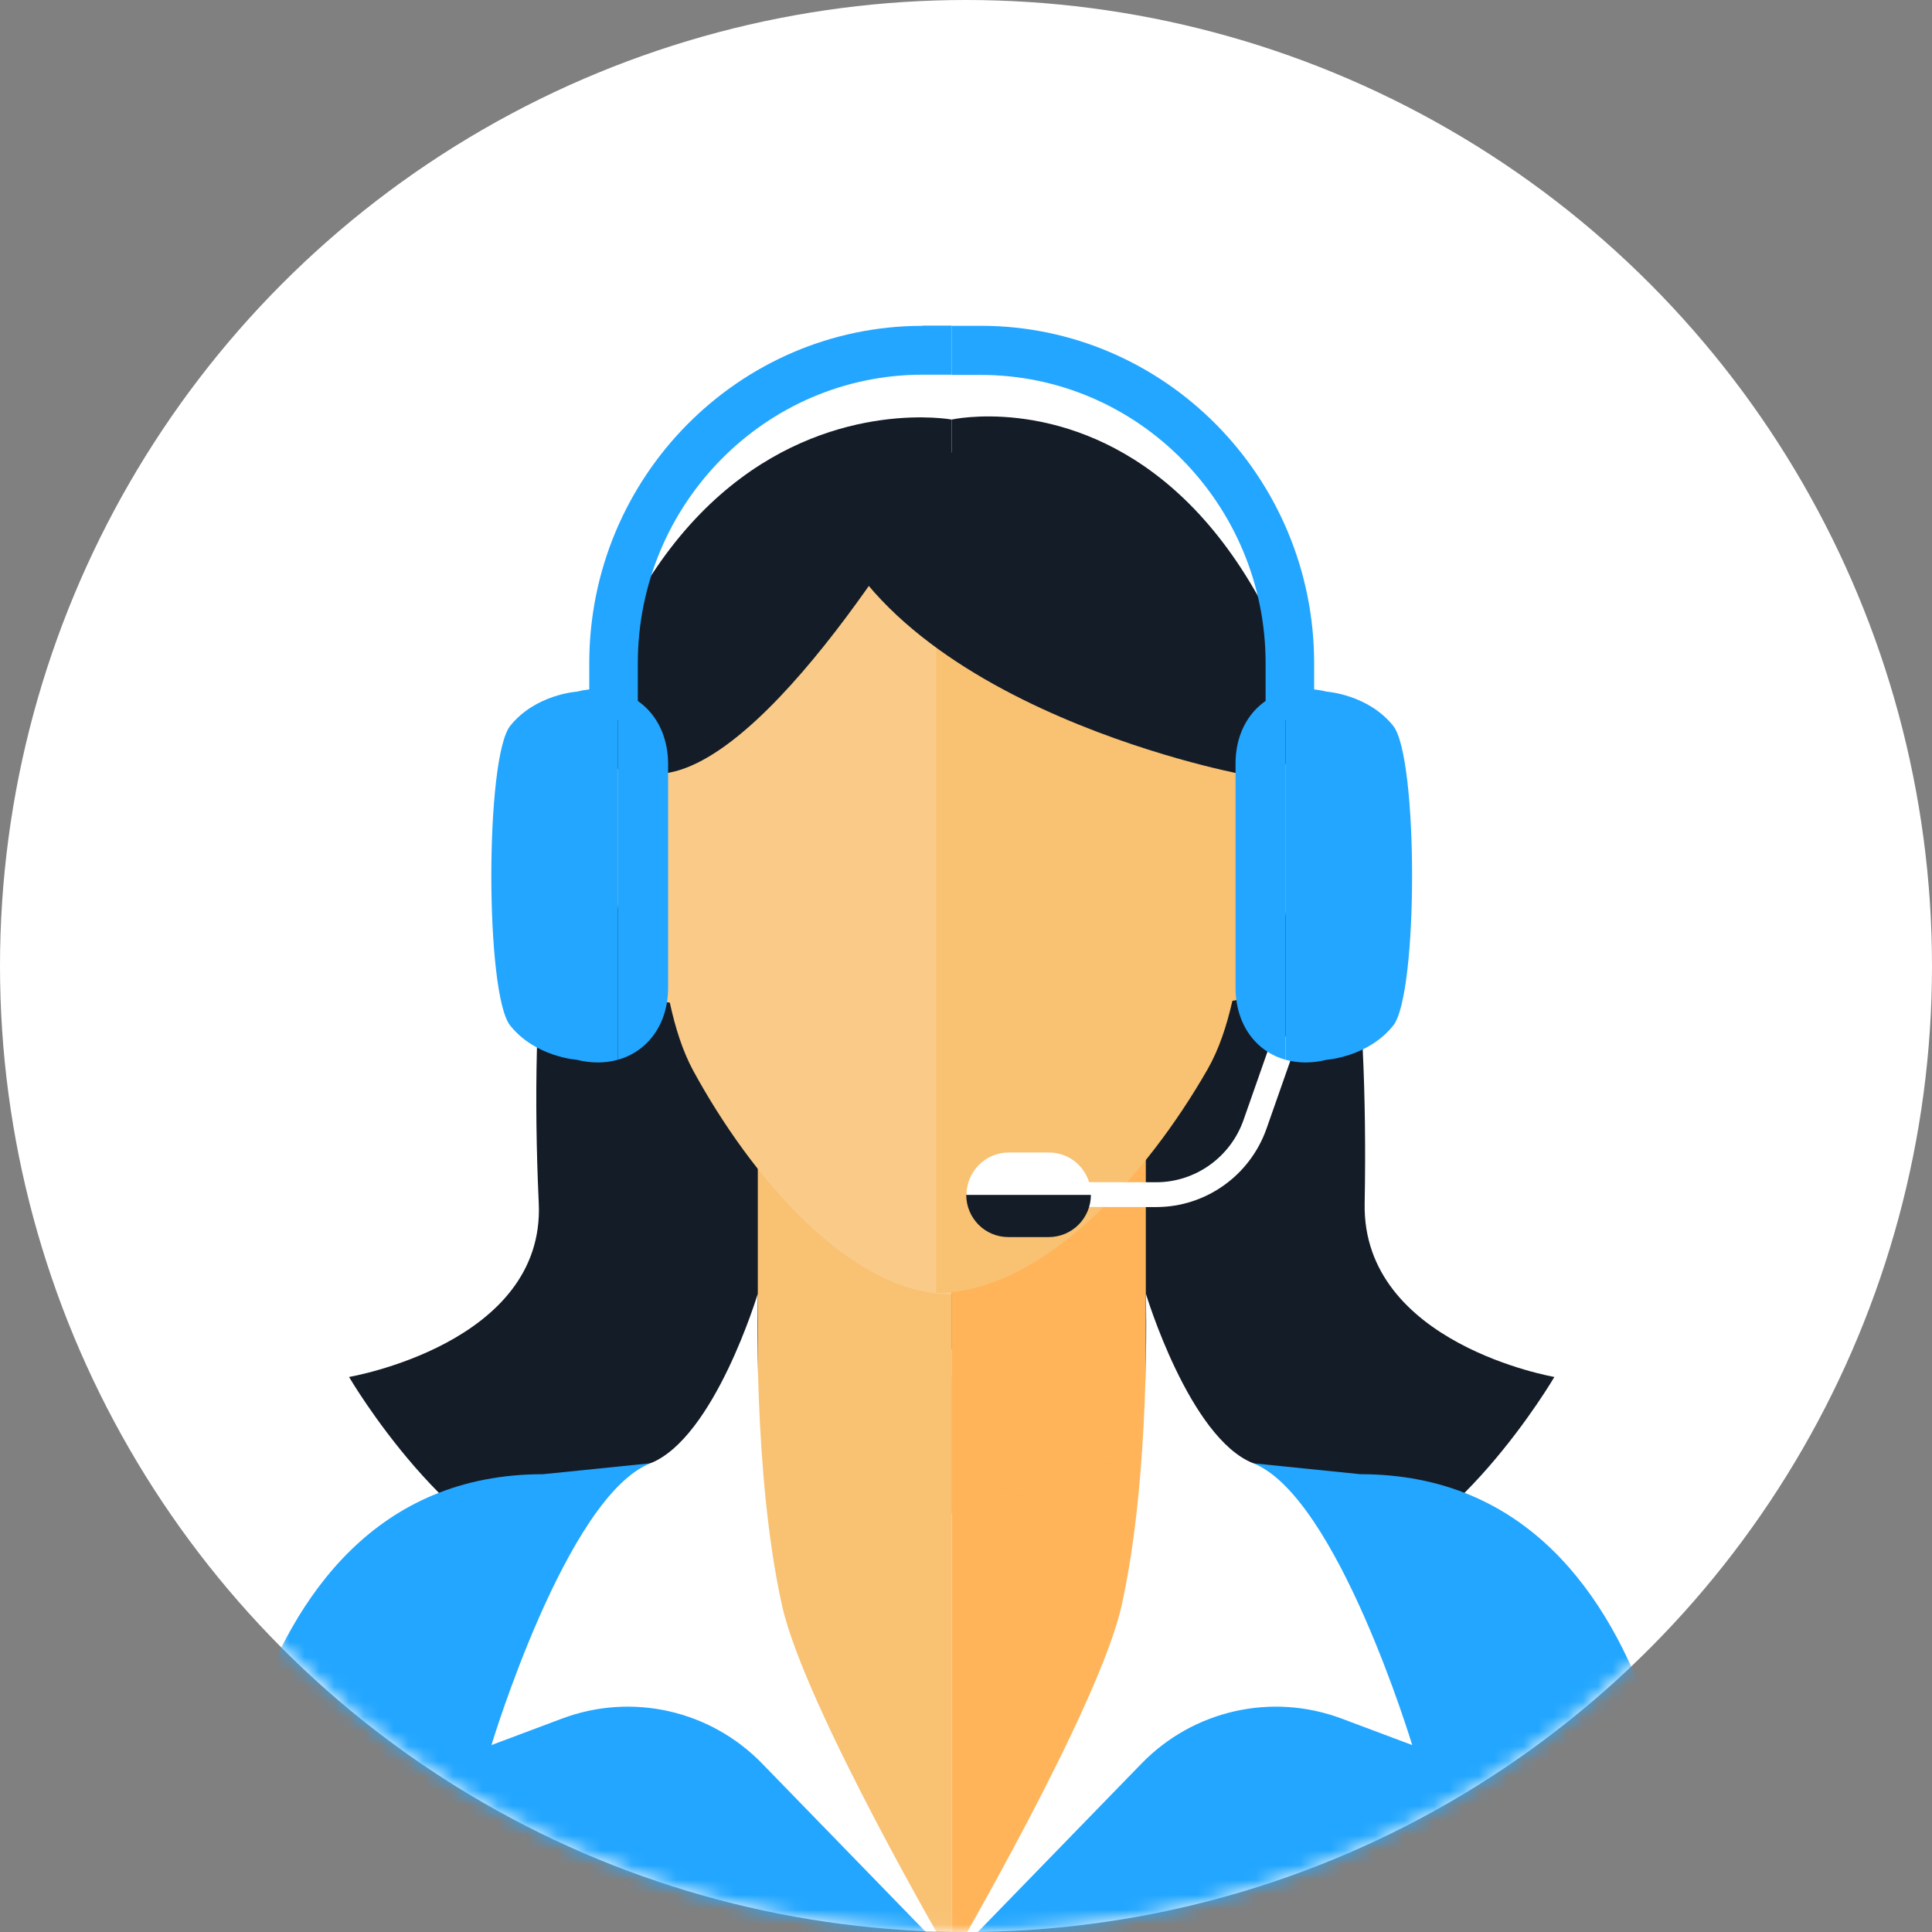 <svg width="130" height="130" viewBox="0 0 130 130" fill="none" xmlns="http://www.w3.org/2000/svg">
<rect x="0" y="0" width="130" height="130" fill="#808080" stroke="none"/>
<circle cx="65" cy="65" r="65" fill="white"/>
<mask id="mask0_55_726" style="mask-type:alpha" maskUnits="userSpaceOnUse" x="0" y="0" width="130" height="130">
<path d="M130 65C130 100.899 100.899 130 65 130C29.102 130 0 100.899 0 65C0 29.102 29.102 0 65 0C100.899 0 130 29.102 130 65Z" fill="#65A3FF"/>
</mask>
<g mask="url(#mask0_55_726)">
<path d="M64.038 90.783C64.038 90.783 46.033 106.922 38.208 105.687C30.383 104.452 23.486 92.652 23.486 92.652C23.486 92.652 36.683 90.416 36.252 80.969C33.583 22.622 64.038 28.23 64.038 28.23V90.783Z" fill="#141D27"/>
<path d="M64.038 90.783C64.038 90.783 82.043 106.922 89.868 105.687C97.694 104.452 104.591 92.652 104.591 92.652C104.591 92.652 91.642 90.433 91.825 80.97C92.936 21.738 64.038 28.23 64.038 28.23V90.783Z" fill="#141D27"/>
<path d="M64.038 131.792H45.304L41.209 99.196L64.038 92.654V131.792Z" fill="#F9C172"/>
<path d="M64.038 101.883L50.991 97.093V70.69H64.038V96.275V101.883Z" fill="#F9C172"/>
<path d="M14.202 131.791H64.038L43.762 98.461L36.534 99.196C14.202 99.196 14.202 131.791 14.202 131.791Z" fill="#22A6FF"/>
<path d="M64.038 131.792H82.772L86.868 99.196L64.038 92.654V131.792Z" fill="#FFB45A"/>
<path d="M64.038 101.883L77.086 97.093V70.69H64.038V96.275V101.883Z" fill="#F9C172"/>
<path d="M113.875 131.791H64.038L84.314 98.461L91.543 99.196C113.875 99.196 113.875 131.791 113.875 131.791Z" fill="#22A6FF"/>
<path d="M64.038 101.883L77.086 97.093V70.69H64.038V101.883Z" fill="#FFB45A"/>
<path d="M44.74 52.047L44.26 51.847C41.673 50.728 41.043 50.595 41.225 56.436C41.225 56.436 41.192 66.951 45.072 67.468C45.437 69.154 45.934 70.739 46.663 72.075C50.477 79.067 57.158 87.095 64.022 87.095V67.468V52.047V36.626C42.817 34.005 46.796 43.218 44.74 52.047Z" fill="#FACB88"/>
<path d="M83.274 51.899L83.779 51.698C86.499 50.578 87.161 50.444 86.969 56.295C86.969 56.295 87.004 66.825 82.925 67.343C82.541 69.031 82.019 70.619 81.251 71.957C77.242 78.96 70.217 87 63 87V67.343V51.899V36.454C85.313 33.83 81.129 43.056 83.274 51.899Z" fill="#F9C172"/>
<path d="M83.336 52.048C83.336 52.048 57.506 47.141 54.671 31.719C54.671 31.719 81.247 24.392 83.336 44.754C83.535 46.574 83.336 52.048 83.336 52.048Z" fill="#141D27"/>
<path d="M44.657 52.048C44.657 52.048 44.458 45.489 44.657 43.32C46.116 26.864 63.392 31.72 63.392 31.72C63.392 31.72 52.383 51.164 44.657 52.048Z" fill="#141D27"/>
<path d="M33.069 117.422C33.069 117.422 38.109 100.698 43.762 98.462C48.073 96.759 50.991 87.046 50.991 87.046C50.991 87.046 50.642 99.196 52.632 108.075C54.157 114.868 64.038 131.792 64.038 131.792L51.289 118.673C47.791 115.068 42.519 113.883 37.827 115.636L33.069 117.422Z" fill="white"/>
<path d="M95.025 117.422C95.025 117.422 89.984 100.698 84.331 98.462C80.02 96.759 77.103 87.046 77.103 87.046C77.103 87.046 77.451 99.196 75.461 108.075C73.936 114.868 64.055 131.792 64.055 131.792L76.804 118.673C80.302 115.068 85.574 113.883 90.266 115.636L95.025 117.422Z" fill="white"/>
<path d="M77.799 81.22L66.144 81.204V79.535L77.799 79.551C80.435 79.551 82.789 77.866 83.668 75.379L85.74 69.471L87.299 70.022L85.226 75.93C84.115 79.101 81.131 81.22 77.799 81.22Z" fill="white"/>
<path d="M67.851 83.24H69.211H70.57C72.129 83.24 73.405 81.972 73.405 80.386H65.016C65.016 81.972 66.276 83.24 67.851 83.24Z" fill="#141D27"/>
<path d="M70.587 77.549H69.228H67.868C66.31 77.549 65.033 78.834 65.033 80.403H73.422C73.405 78.818 72.145 77.549 70.587 77.549Z" fill="white"/>
<path d="M62.082 21.924C49.714 21.924 39.651 32.105 39.651 44.622V48.444H42.917V44.622C42.917 33.924 51.505 25.212 62.082 25.212H64.038V21.908H62.082V21.924Z" fill="#22A6FF"/>
<path d="M65.995 21.923H64.038V25.228H65.995C76.555 25.228 85.16 33.923 85.16 44.638V48.46H88.426V44.638C88.426 32.104 78.362 21.923 65.995 21.923Z" fill="#22A6FF"/>
<path d="M93.748 48.844C92.057 46.724 89.272 46.541 89.272 46.541C88.277 46.291 87.332 46.307 86.503 46.541V71.309C87.332 71.542 88.277 71.559 89.272 71.309C89.272 71.309 92.057 71.125 93.748 69.005C95.439 66.886 95.439 50.964 93.748 48.844Z" fill="#22A6FF"/>
<path d="M83.137 51.382V66.452C83.137 68.939 84.513 70.758 86.503 71.309V46.541C84.513 47.092 83.137 48.911 83.137 51.382Z" fill="#22A6FF"/>
<path d="M38.805 46.541C38.805 46.541 36.02 46.724 34.329 48.844C32.638 50.964 32.638 66.886 34.329 69.005C36.02 71.125 38.805 71.309 38.805 71.309C39.8 71.559 40.745 71.542 41.574 71.309V46.541C40.745 46.307 39.8 46.291 38.805 46.541Z" fill="#22A6FF"/>
<path d="M41.574 46.541V71.309C43.563 70.758 44.956 68.939 44.956 66.452V51.382C44.939 48.911 43.563 47.092 41.574 46.541Z" fill="#22A6FF"/>
</g>
</svg>

